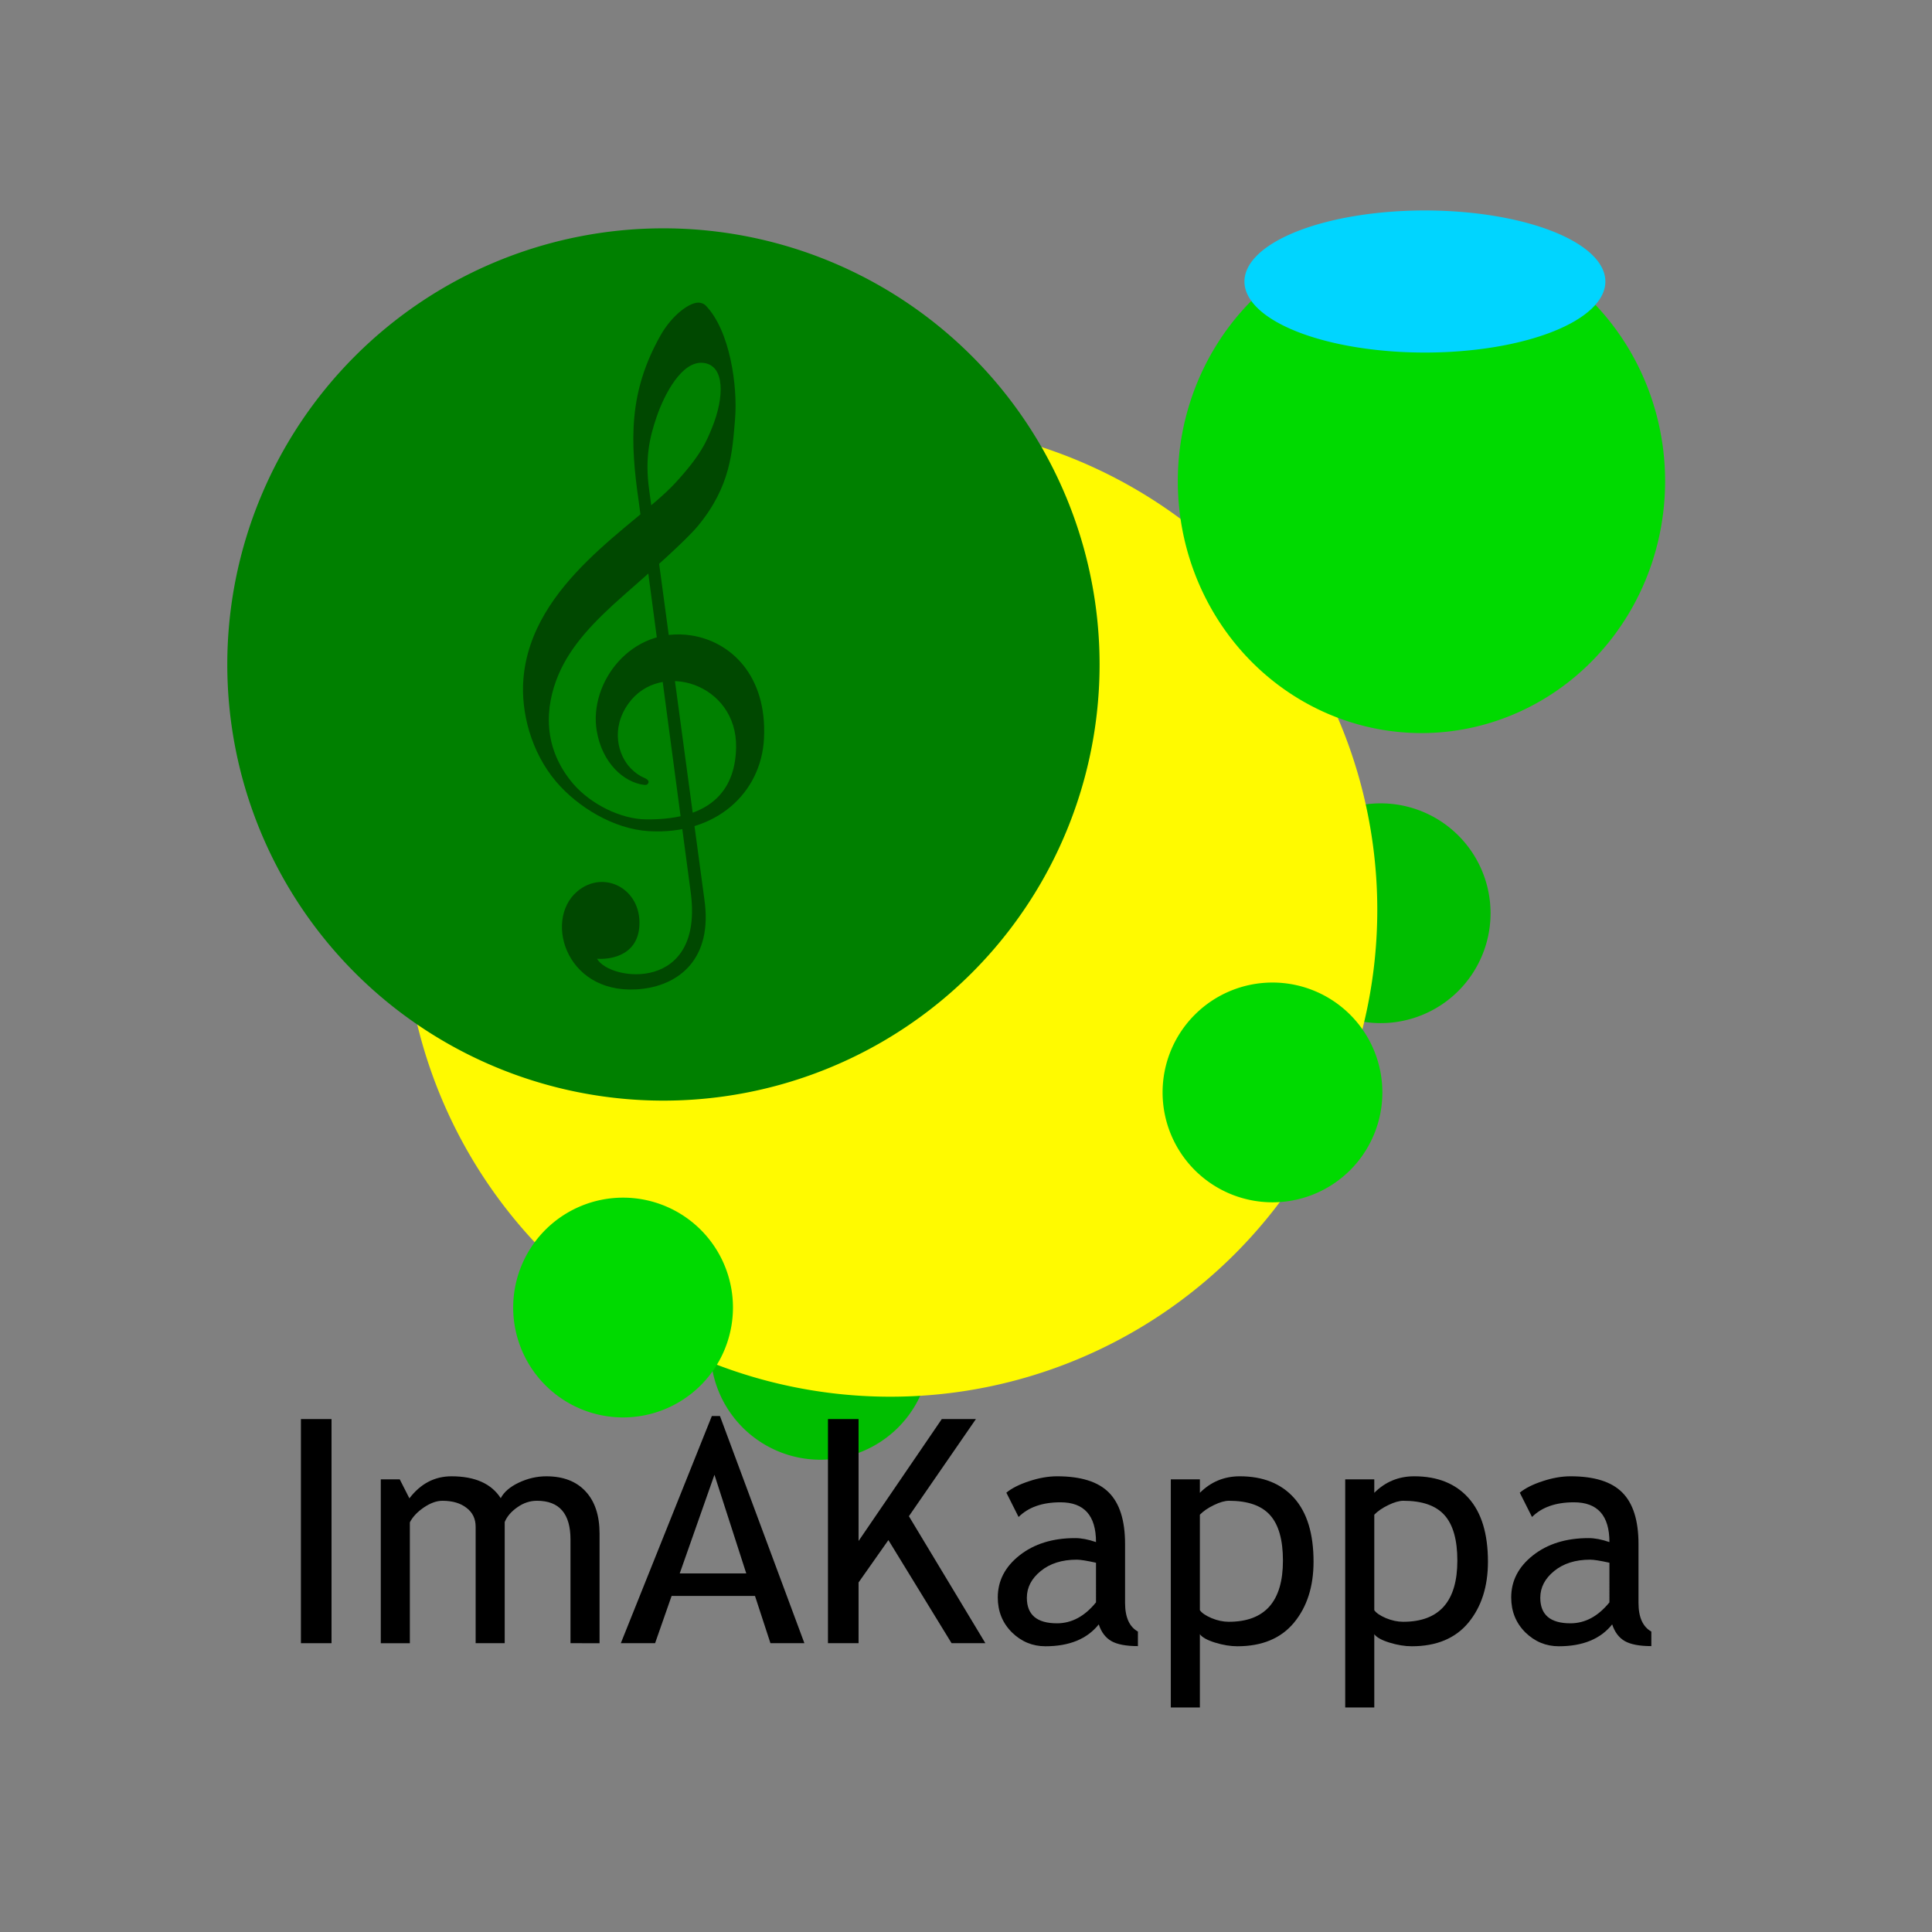 <?xml version="1.0" encoding="UTF-8" standalone="no"?>
<svg
   xmlns:dc="http://purl.org/dc/elements/1.1/"
   xmlns:cc="http://creativecommons.org/ns#"
   xmlns:rdf="http://www.w3.org/1999/02/22-rdf-syntax-ns#"
   xmlns:svg="http://www.w3.org/2000/svg"
   xmlns="http://www.w3.org/2000/svg"
   xmlns:sodipodi="http://sodipodi.sourceforge.net/DTD/sodipodi-0.dtd"
   xmlns:inkscape="http://www.inkscape.org/namespaces/inkscape"
   inkscape:export-ydpi="96"
   inkscape:export-xdpi="96"
   inkscape:export-filename="C:\Users\dekap\Dropbox\Dennis-Alex\Youtube\channel-art\imakappa-channel-logo-2020-ver3.png"
   sodipodi:docname="imakappa-channel-logo-2020.svg"
   inkscape:version="1.0 (4035a4fb49, 2020-05-01)"
   id="svg856"
   version="1.1"
   viewBox="0 0 800 800"
   height="800"
   width="800">
  <rect x="0" y="0" width="800" height="800" fill="#808080" stroke="none"/>
  <title
     id="title858">ImAKappa Channel Logo 2020</title>
  <defs
     id="defs850" />
  <sodipodi:namedview
     inkscape:window-maximized="1"
     inkscape:window-y="-8"
     inkscape:window-x="-8"
     inkscape:window-height="705"
     inkscape:window-width="1366"
     units="px"
     showgrid="false"
     inkscape:document-rotation="0"
     inkscape:current-layer="g72"
     inkscape:document-units="px"
     inkscape:cy="400"
     inkscape:cx="400"
     inkscape:zoom="0.64375"
     inkscape:pageshadow="2"
     inkscape:pageopacity="0.0"
     borderopacity="1.0"
     bordercolor="#666666"
     pagecolor="#ffffff"
     id="base" />
  <g
     id="layer1"
     inkscape:groupmode="layer"
     inkscape:label="Layer 1">
    <g
       id="g72"
       transform="translate(6)">
      <path
         d="m 611.202,378.15 a 45.499,45.499 0 0 1 -45.499,45.499 45.499,45.499 0 0 1 -45.499,-45.499 45.499,45.499 0 0 1 45.499,-45.499 45.499,45.499 0 0 1 45.499,45.499"
         style="fill:#00be00;fill-opacity:1;stroke-width:0.901"
         id="path868-6" />
      <path
         d="m 379.208,558.94 a 45.499,45.499 0 0 1 -45.499,45.499 45.499,45.499 0 0 1 -45.499,-45.499 45.499,45.499 0 0 1 45.499,-45.499 45.499,45.499 0 0 1 45.499,45.499"
         style="fill:#00be00;fill-opacity:1;stroke-width:0.901"
         id="path868-0" />
      <path
         d="M 564.303,376.75 A 201.597,201.597 0 0 1 362.706,578.347 201.597,201.597 0 0 1 161.108,376.75 201.597,201.597 0 0 1 362.706,175.152 201.597,201.597 0 0 1 564.303,376.75"
         style="fill:#fffa00;fill-opacity:1;stroke-width:1.148"
         id="path862" />
      <path
         d="M 683.485,199.249 A 100.89,104.299 0 0 1 582.594,303.548 100.89,104.299 0 0 1 481.704,199.249 100.89,104.299 0 0 1 582.594,94.951 100.89,104.299 0 0 1 683.485,199.249"
         style="fill:#00da00;fill-opacity:1;stroke-width:1.048"
         id="path860" />
      <path
         d="M 449.312,275.146 A 180.598,180.598 0 0 1 268.714,455.744 180.598,180.598 0 0 1 88.117,275.146 180.598,180.598 0 0 1 268.714,94.548 180.598,180.598 0 0 1 449.312,275.146"
         style="fill:#008000;fill-opacity:1;stroke-width:1.097"
         id="path864" />
      <path
         d="m 658.749,116.566 a 74.724,29.42 0 0 1 -74.724,29.42 74.724,29.42 0 0 1 -74.724,-29.42 74.724,29.42 0 0 1 74.724,-29.42 74.724,29.42 0 0 1 74.724,29.42"
         style="fill:#00d5ff;fill-opacity:1;stroke-width:0.968"
         id="path866" />
      <path
         d="m 297.501,541.423 a 45.499,45.499 0 0 1 -45.499,45.499 45.499,45.499 0 0 1 -45.499,-45.499 45.499,45.499 0 0 1 45.499,-45.499 45.499,45.499 0 0 1 45.499,45.499"
         style="fill:#00da00;fill-opacity:1;stroke-width:0.901"
         id="path868" />
      <path
         d="m 566.403,452.349 a 45.499,45.499 0 0 1 -45.499,45.499 45.499,45.499 0 0 1 -45.499,-45.499 45.499,45.499 0 0 1 45.499,-45.499 45.499,45.499 0 0 1 45.499,45.499"
         style="fill:#00da00;fill-opacity:1;stroke-width:0.901"
         id="path868-2" />
      <g
         transform="matrix(1.032,0,0,1.032,-25.559,-19.334)"
         style="font-style:normal;font-variant:normal;font-weight:normal;font-stretch:normal;font-size:125.715px;line-height:1.25;font-family:'Trebuchet MS';-inkscape-font-specification:'Trebuchet MS';letter-spacing:0px;word-spacing:0px;fill:#000000;fill-opacity:1;stroke:none;stroke-width:0.873"
         id="text899"
         aria-label="ImAKappa">
        <path
           id="path35"
           style="stroke-width:0.873"
           d="m 139.696,678.051 v -89.928 h 12.277 v 89.928 z" />
        <path
           id="path37"
           style="stroke-width:0.873"
           d="m 247.855,678.051 v -41.619 q 0,-15.53 -13.443,-15.53 -4.236,0 -7.919,2.64 -3.683,2.578 -5.034,5.893 v 48.616 H 209.797 v -46.713 q 0,-4.849 -3.683,-7.612 -3.622,-2.824 -9.637,-2.824 -3.499,0 -7.489,2.701 -3.929,2.701 -5.586,5.954 v 48.494 h -11.663 v -65.743 h 7.612 l 3.867,7.612 q 6.752,-8.839 16.881,-8.839 14.118,0 19.766,8.778 1.964,-3.744 7.305,-6.261 5.34,-2.517 10.988,-2.517 10.19,0 15.776,6.077 5.586,6.016 5.586,16.942 v 43.951 z" />
        <path
           id="path39"
           style="stroke-width:0.873"
           d="m 328.084,678.051 -6.2,-18.968 h -33.454 l -6.63,18.968 h -13.75 l 36.524,-91.156 h 3.253 l 33.884,91.156 z m -22.467,-67.584 -13.934,39.593 h 26.702 z" />
        <path
           id="path41"
           style="stroke-width:0.873"
           d="m 400.763,678.051 -25.352,-41.373 -11.97,17.003 v 24.37 h -12.277 v -89.928 h 12.277 v 48.923 l 33.393,-48.923 h 13.689 l -26.886,38.979 30.692,50.949 z" />
        <path
           id="path43"
           style="stroke-width:0.873"
           d="m 459.815,670.501 q -6.998,8.778 -21.423,8.778 -7.734,0 -13.443,-5.586 -5.647,-5.647 -5.647,-13.996 0,-10.006 8.717,-16.881 8.778,-6.936 22.344,-6.936 3.683,0 8.348,1.596 0,-15.96 -14.241,-15.96 -10.926,0 -16.819,5.893 l -4.911,-9.76 q 3.315,-2.701 9.146,-4.604 5.893,-1.964 11.233,-1.964 14.303,0 20.748,6.507 6.507,6.507 6.507,20.686 v 23.572 q 0,8.655 5.156,11.54 v 5.832 q -7.121,0 -10.681,-2.026 -3.499,-2.026 -5.034,-6.691 z m -1.105,-24.738 q -5.525,-1.228 -7.734,-1.228 -8.839,0 -14.425,4.542 -5.586,4.542 -5.586,10.742 0,10.251 12.093,10.251 8.839,0 15.653,-8.41 z" />
        <path
           id="path45"
           style="stroke-width:0.873"
           d="m 500.39,674.43 v 29.403 h -11.663 v -91.524 h 11.663 v 5.402 q 6.63,-6.63 16.021,-6.63 13.996,0 21.791,8.717 7.796,8.717 7.796,25.536 0,14.978 -7.857,24.492 -7.857,9.453 -22.712,9.453 -4.174,0 -8.962,-1.473 -4.727,-1.473 -6.077,-3.376 z m 0,-47.941 v 38.304 q 1.105,1.657 4.665,3.192 3.56,1.473 6.936,1.473 21.73,0 21.73,-24.554 0,-12.461 -5.156,-18.231 -5.156,-5.77 -16.512,-5.77 -2.455,0 -6.016,1.719 -3.56,1.719 -5.647,3.867 z" />
        <path
           id="path47"
           style="stroke-width:0.873"
           d="m 570.368,674.43 v 29.403 h -11.663 v -91.524 h 11.663 v 5.402 q 6.63,-6.63 16.021,-6.63 13.996,0 21.791,8.717 7.796,8.717 7.796,25.536 0,14.978 -7.857,24.492 -7.857,9.453 -22.712,9.453 -4.174,0 -8.962,-1.473 -4.727,-1.473 -6.077,-3.376 z m 0,-47.941 v 38.304 q 1.105,1.657 4.665,3.192 3.56,1.473 6.936,1.473 21.73,0 21.73,-24.554 0,-12.461 -5.156,-18.231 -5.156,-5.77 -16.512,-5.77 -2.455,0 -6.016,1.719 -3.56,1.719 -5.647,3.867 z" />
        <path
           id="path49"
           style="stroke-width:0.873"
           d="m 665.821,670.501 q -6.998,8.778 -21.423,8.778 -7.734,0 -13.443,-5.586 -5.647,-5.647 -5.647,-13.996 0,-10.006 8.717,-16.881 8.778,-6.936 22.344,-6.936 3.683,0 8.348,1.596 0,-15.96 -14.241,-15.96 -10.926,0 -16.819,5.893 l -4.911,-9.76 q 3.315,-2.701 9.146,-4.604 5.893,-1.964 11.233,-1.964 14.303,0 20.748,6.507 6.507,6.507 6.507,20.686 v 23.572 q 0,8.655 5.156,11.54 v 5.832 q -7.121,0 -10.681,-2.026 -3.499,-2.026 -5.034,-6.691 z m -1.105,-24.738 q -5.525,-1.228 -7.734,-1.228 -8.839,0 -14.425,4.542 -5.586,4.542 -5.586,10.742 0,10.251 12.093,10.251 8.839,0 15.653,-8.41 z" />
      </g>
      <path
         id="path911"
         d="m 262.726,344.17 c -14.621,-0.85 -29.548,-10.02 -38.476,-20.545 -10.351,-12.204 -14.618,-28.796 -13.525,-42.421 3.211,-40.035 46.749,-63.698 62.865,-81.185 10.788,-11.706 13.05,-17.411 15.459,-23.432 4.665,-11.653 5.416,-25.306 -3.832,-26.326 -8.83,-0.973 -16.095,12.913 -19.338,22.403 -2.918,8.536 -4.857,17.1 -3.102,29.964 0.789,5.78 22.502,167.105 22.869,169.606 3.657,24.991 -10.635,35.332 -25.224,37.172 -31.505,3.972 -41.614,-28.044 -27.493,-40.203 10.871,-9.362 26.686,-1.325 25.831,14.067 -0.757,13.633 -14.124,14.034 -17.539,13.723 5.243,9.404 44.771,14.316 38.701,-28.169 -0.853,-5.97 -20.918,-157.571 -21.409,-160.97 -3.681,-25.397 -4.242,-45.5 8.991,-68.961 4.885,-8.66 12.605,-14.251 16.395,-13.52 0.833,0.161 1.663,0.467 2.321,1.146 10.15,10.459 13.264,33.652 12.152,46.974 -1.139,13.642 -1.773,27.764 -15.338,44.233 -5.249,6.373 -21.268,20.413 -30.452,28.479 -12.905,11.334 -22.265,21.232 -27.33,33.173 -5.691,13.421 -6.655,30.314 6.2,45.304 7.395,8.469 19.664,14.479 29.989,14.606 28.71,0.357 37.095,-13.795 37.362,-29.823 0.441,-26.391 -31.419,-36.369 -44.518,-18.222 -7.595,10.522 -4.257,21.596 0.844,26.865 1.751,1.808 3.706,3.186 5.557,3.953 0.671,0.278 2.248,1.012 1.8,2.085 -0.372,0.893 -1.096,0.944 -1.754,0.865 -8.26,-0.991 -17.407,-8.886 -19.656,-22.466 -3.277,-19.794 14.19,-43.275 39.124,-39.435 16.324,2.514 31.479,16.56 30.15,42.716 -1.14,22.416 -19.723,39.963 -47.626,38.341 z"
         style="fill:#004800;fill-opacity:1;stroke-width:0.112" />
    </g>
  </g>
</svg>

